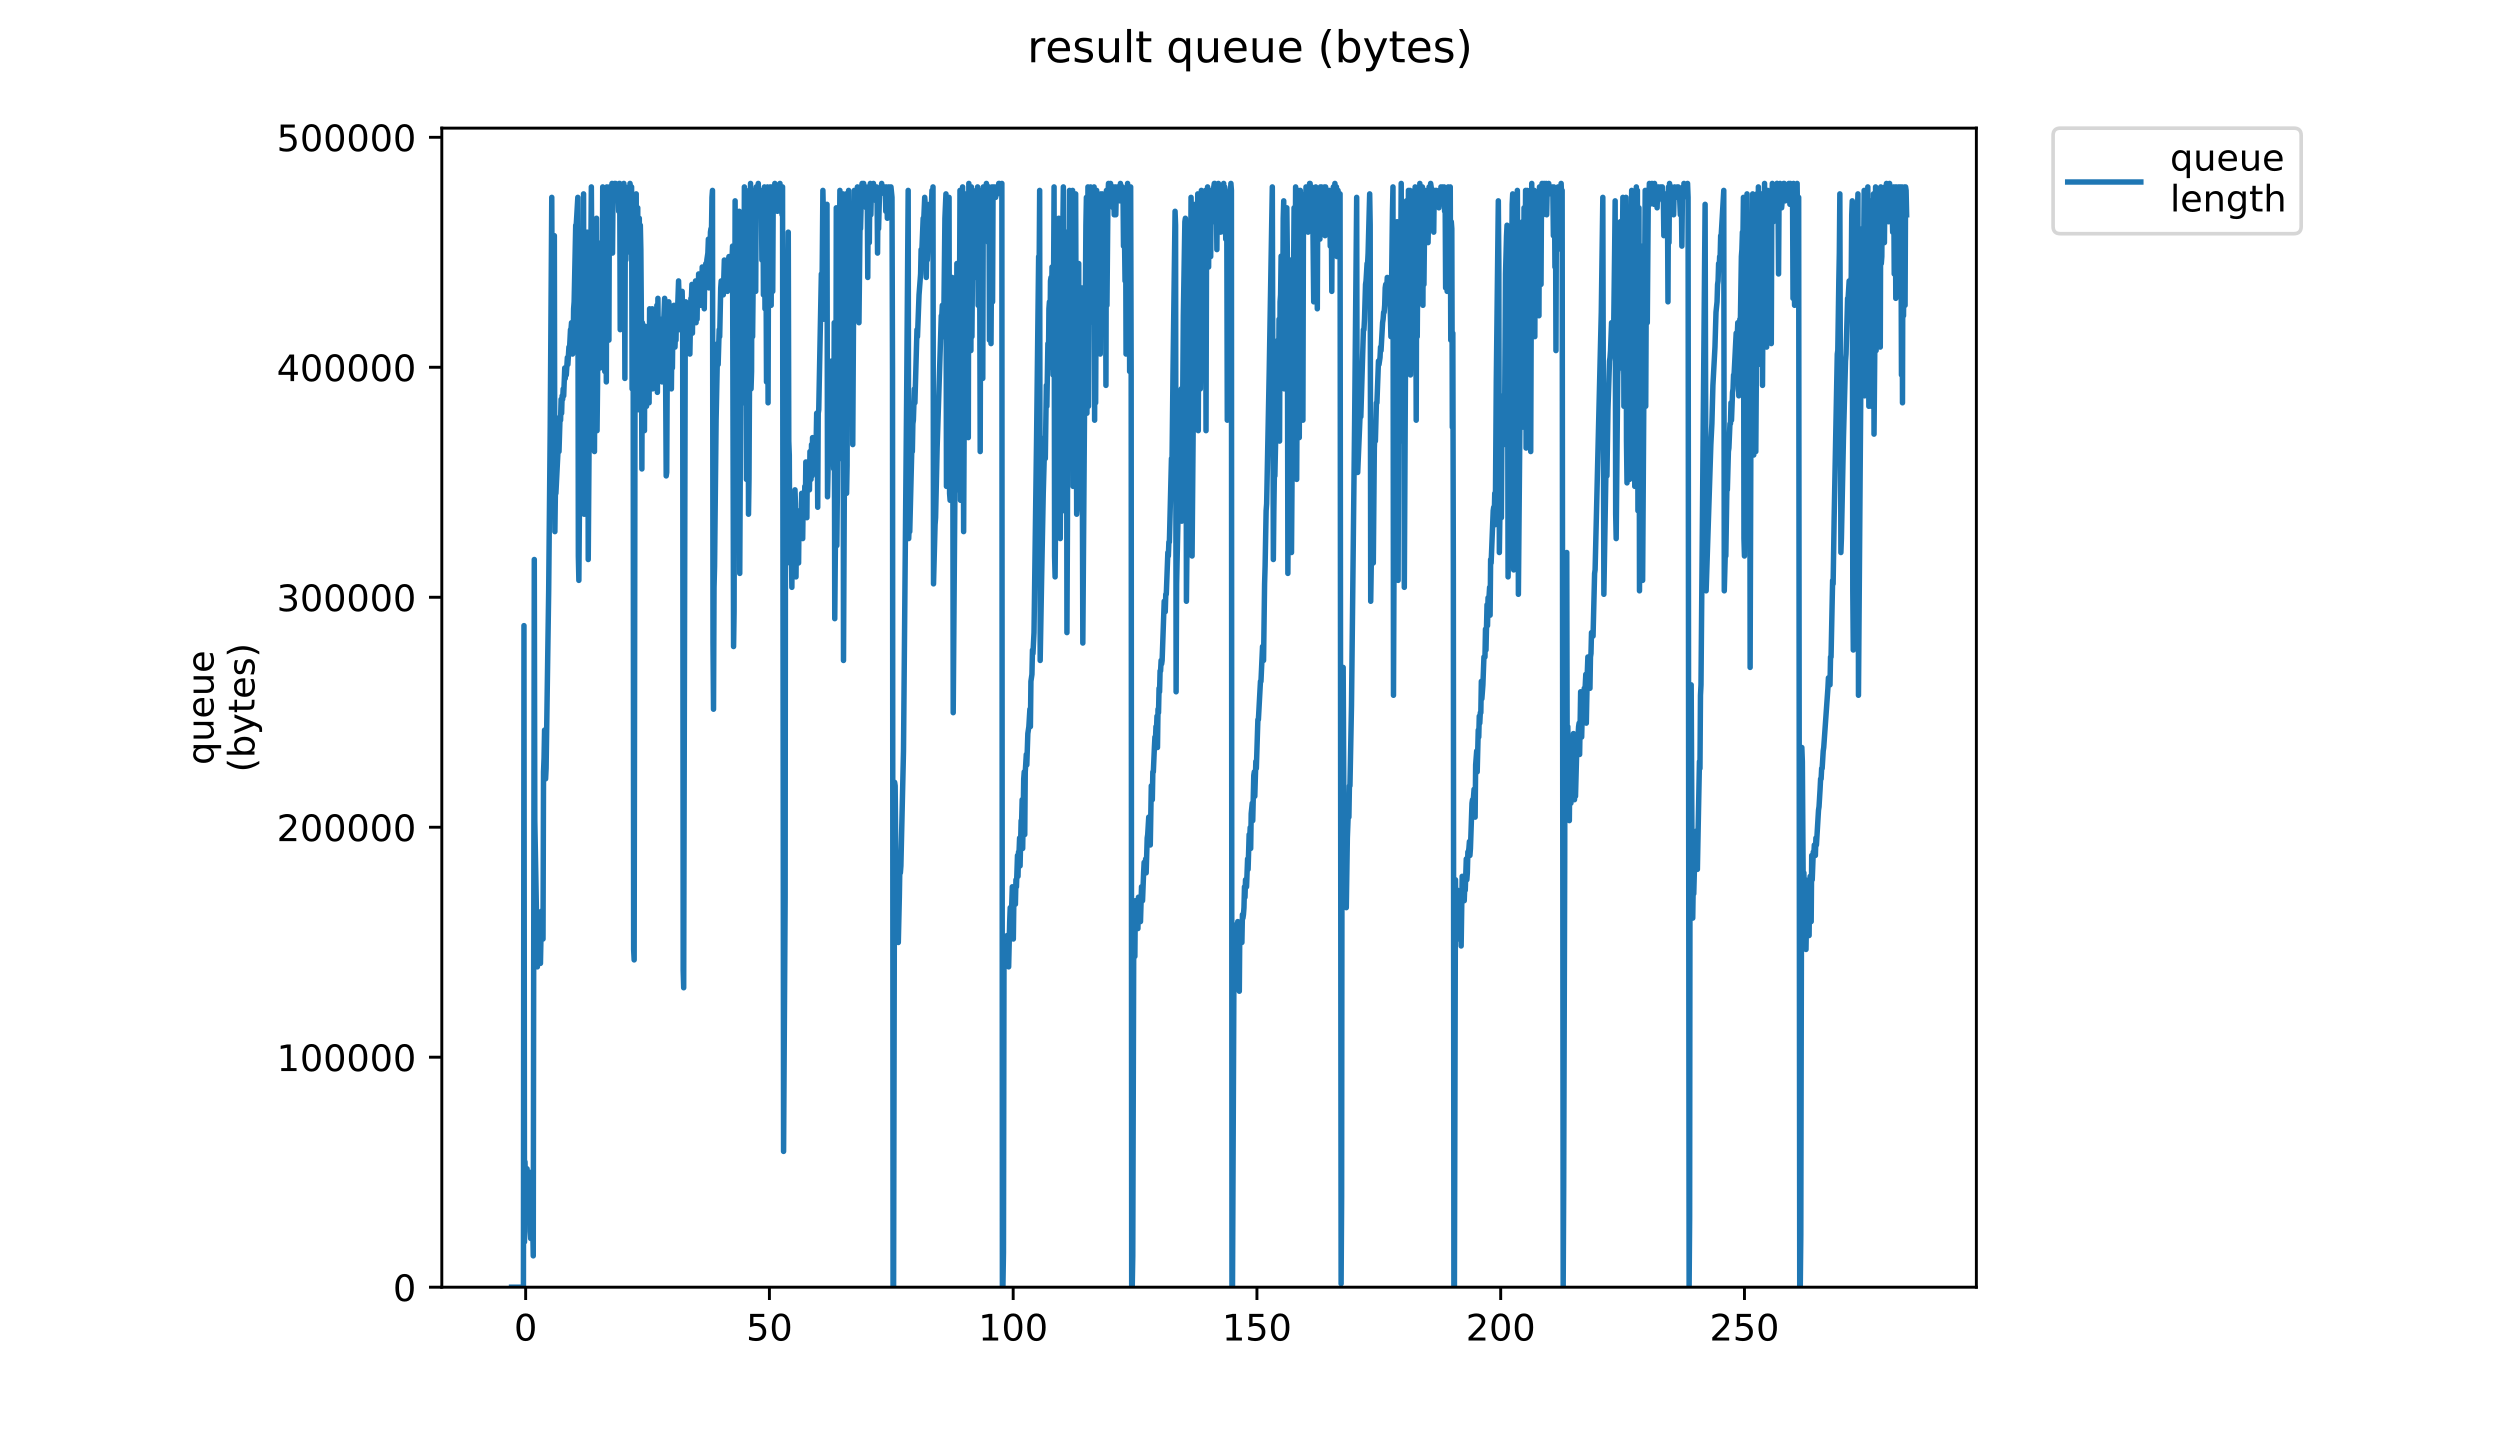 <?xml version="1.0" encoding="utf-8" standalone="no"?>
<!DOCTYPE svg PUBLIC "-//W3C//DTD SVG 1.1//EN"
  "http://www.w3.org/Graphics/SVG/1.1/DTD/svg11.dtd">
<!-- Created with matplotlib (https://matplotlib.org/) -->
<svg height="396pt" version="1.1" viewBox="0 0 684 396" width="684pt" xmlns="http://www.w3.org/2000/svg" xmlns:xlink="http://www.w3.org/1999/xlink">
 <defs>
  <style type="text/css">
*{stroke-linecap:butt;stroke-linejoin:round;}
  </style>
 </defs>
 <g id="figure_1">
  <g id="patch_1">
   <path d="M 0 396 
L 684 396 
L 684 0 
L 0 0 
z
" style="fill:#ffffff;"/>
  </g>
  <g id="axes_1">
   <g id="patch_2">
    <path d="M 120.879 352.174 
L 540.734 352.174 
L 540.734 35.062 
L 120.879 35.062 
z
" style="fill:#ffffff;"/>
   </g>
   <g id="matplotlib.axis_1">
    <g id="xtick_1">
     <g id="line2d_1">
      <defs>
       <path d="M 0 0 
L 0 3.5 
" id="m51ef48fddf" style="stroke:#000000;stroke-width:0.8;"/>
      </defs>
      <g>
       <use style="stroke:#000000;stroke-width:0.8;" x="143.818" xlink:href="#m51ef48fddf" y="352.174"/>
      </g>
     </g>
     <g id="text_1">
      <!-- 0 -->
      <defs>
       <path d="M 31.781 66.406 
Q 24.172 66.406 20.328 58.906 
Q 16.5 51.422 16.5 36.375 
Q 16.5 21.391 20.328 13.891 
Q 24.172 6.391 31.781 6.391 
Q 39.453 6.391 43.281 13.891 
Q 47.125 21.391 47.125 36.375 
Q 47.125 51.422 43.281 58.906 
Q 39.453 66.406 31.781 66.406 
z
M 31.781 74.219 
Q 44.047 74.219 50.516 64.516 
Q 56.984 54.828 56.984 36.375 
Q 56.984 17.969 50.516 8.266 
Q 44.047 -1.422 31.781 -1.422 
Q 19.531 -1.422 13.062 8.266 
Q 6.594 17.969 6.594 36.375 
Q 6.594 54.828 13.062 64.516 
Q 19.531 74.219 31.781 74.219 
z
" id="DejaVuSans-48"/>
      </defs>
      <g transform="translate(140.637 366.773)scale(0.1 -0.1)">
       <use xlink:href="#DejaVuSans-48"/>
      </g>
     </g>
    </g>
    <g id="xtick_2">
     <g id="line2d_2">
      <g>
       <use style="stroke:#000000;stroke-width:0.8;" x="210.512" xlink:href="#m51ef48fddf" y="352.174"/>
      </g>
     </g>
     <g id="text_2">
      <!-- 50 -->
      <defs>
       <path d="M 10.797 72.906 
L 49.516 72.906 
L 49.516 64.594 
L 19.828 64.594 
L 19.828 46.734 
Q 21.969 47.469 24.109 47.828 
Q 26.266 48.188 28.422 48.188 
Q 40.625 48.188 47.75 41.5 
Q 54.891 34.812 54.891 23.391 
Q 54.891 11.625 47.562 5.094 
Q 40.234 -1.422 26.906 -1.422 
Q 22.312 -1.422 17.547 -0.641 
Q 12.797 0.141 7.719 1.703 
L 7.719 11.625 
Q 12.109 9.234 16.797 8.062 
Q 21.484 6.891 26.703 6.891 
Q 35.156 6.891 40.078 11.328 
Q 45.016 15.766 45.016 23.391 
Q 45.016 31 40.078 35.438 
Q 35.156 39.891 26.703 39.891 
Q 22.75 39.891 18.812 39.016 
Q 14.891 38.141 10.797 36.281 
z
" id="DejaVuSans-53"/>
      </defs>
      <g transform="translate(204.149 366.773)scale(0.1 -0.1)">
       <use xlink:href="#DejaVuSans-53"/>
       <use x="63.623" xlink:href="#DejaVuSans-48"/>
      </g>
     </g>
    </g>
    <g id="xtick_3">
     <g id="line2d_3">
      <g>
       <use style="stroke:#000000;stroke-width:0.8;" x="277.205" xlink:href="#m51ef48fddf" y="352.174"/>
      </g>
     </g>
     <g id="text_3">
      <!-- 100 -->
      <defs>
       <path d="M 12.406 8.297 
L 28.516 8.297 
L 28.516 63.922 
L 10.984 60.406 
L 10.984 69.391 
L 28.422 72.906 
L 38.281 72.906 
L 38.281 8.297 
L 54.391 8.297 
L 54.391 0 
L 12.406 0 
z
" id="DejaVuSans-49"/>
      </defs>
      <g transform="translate(267.661 366.773)scale(0.1 -0.1)">
       <use xlink:href="#DejaVuSans-49"/>
       <use x="63.623" xlink:href="#DejaVuSans-48"/>
       <use x="127.246" xlink:href="#DejaVuSans-48"/>
      </g>
     </g>
    </g>
    <g id="xtick_4">
     <g id="line2d_4">
      <g>
       <use style="stroke:#000000;stroke-width:0.8;" x="343.898" xlink:href="#m51ef48fddf" y="352.174"/>
      </g>
     </g>
     <g id="text_4">
      <!-- 150 -->
      <g transform="translate(334.354 366.773)scale(0.1 -0.1)">
       <use xlink:href="#DejaVuSans-49"/>
       <use x="63.623" xlink:href="#DejaVuSans-53"/>
       <use x="127.246" xlink:href="#DejaVuSans-48"/>
      </g>
     </g>
    </g>
    <g id="xtick_5">
     <g id="line2d_5">
      <g>
       <use style="stroke:#000000;stroke-width:0.8;" x="410.591" xlink:href="#m51ef48fddf" y="352.174"/>
      </g>
     </g>
     <g id="text_5">
      <!-- 200 -->
      <defs>
       <path d="M 19.188 8.297 
L 53.609 8.297 
L 53.609 0 
L 7.328 0 
L 7.328 8.297 
Q 12.938 14.109 22.625 23.891 
Q 32.328 33.688 34.812 36.531 
Q 39.547 41.844 41.422 45.531 
Q 43.312 49.219 43.312 52.781 
Q 43.312 58.594 39.234 62.25 
Q 35.156 65.922 28.609 65.922 
Q 23.969 65.922 18.812 64.312 
Q 13.672 62.703 7.812 59.422 
L 7.812 69.391 
Q 13.766 71.781 18.938 73 
Q 24.125 74.219 28.422 74.219 
Q 39.75 74.219 46.484 68.547 
Q 53.219 62.891 53.219 53.422 
Q 53.219 48.922 51.531 44.891 
Q 49.859 40.875 45.406 35.406 
Q 44.188 33.984 37.641 27.219 
Q 31.109 20.453 19.188 8.297 
z
" id="DejaVuSans-50"/>
      </defs>
      <g transform="translate(401.048 366.773)scale(0.1 -0.1)">
       <use xlink:href="#DejaVuSans-50"/>
       <use x="63.623" xlink:href="#DejaVuSans-48"/>
       <use x="127.246" xlink:href="#DejaVuSans-48"/>
      </g>
     </g>
    </g>
    <g id="xtick_6">
     <g id="line2d_6">
      <g>
       <use style="stroke:#000000;stroke-width:0.8;" x="477.285" xlink:href="#m51ef48fddf" y="352.174"/>
      </g>
     </g>
     <g id="text_6">
      <!-- 250 -->
      <g transform="translate(467.741 366.773)scale(0.1 -0.1)">
       <use xlink:href="#DejaVuSans-50"/>
       <use x="63.623" xlink:href="#DejaVuSans-53"/>
       <use x="127.246" xlink:href="#DejaVuSans-48"/>
      </g>
     </g>
    </g>
   </g>
   <g id="matplotlib.axis_2">
    <g id="ytick_1">
     <g id="line2d_7">
      <defs>
       <path d="M 0 0 
L -3.5 0 
" id="m19d996396f" style="stroke:#000000;stroke-width:0.8;"/>
      </defs>
      <g>
       <use style="stroke:#000000;stroke-width:0.8;" x="120.879" xlink:href="#m19d996396f" y="352.174"/>
      </g>
     </g>
     <g id="text_7">
      <!-- 0 -->
      <g transform="translate(107.516 355.973)scale(0.1 -0.1)">
       <use xlink:href="#DejaVuSans-48"/>
      </g>
     </g>
    </g>
    <g id="ytick_2">
     <g id="line2d_8">
      <g>
       <use style="stroke:#000000;stroke-width:0.8;" x="120.879" xlink:href="#m19d996396f" y="289.253"/>
      </g>
     </g>
     <g id="text_8">
      <!-- 100000 -->
      <g transform="translate(75.704 293.052)scale(0.1 -0.1)">
       <use xlink:href="#DejaVuSans-49"/>
       <use x="63.623" xlink:href="#DejaVuSans-48"/>
       <use x="127.246" xlink:href="#DejaVuSans-48"/>
       <use x="190.869" xlink:href="#DejaVuSans-48"/>
       <use x="254.492" xlink:href="#DejaVuSans-48"/>
       <use x="318.115" xlink:href="#DejaVuSans-48"/>
      </g>
     </g>
    </g>
    <g id="ytick_3">
     <g id="line2d_9">
      <g>
       <use style="stroke:#000000;stroke-width:0.8;" x="120.879" xlink:href="#m19d996396f" y="226.331"/>
      </g>
     </g>
     <g id="text_9">
      <!-- 200000 -->
      <g transform="translate(75.704 230.13)scale(0.1 -0.1)">
       <use xlink:href="#DejaVuSans-50"/>
       <use x="63.623" xlink:href="#DejaVuSans-48"/>
       <use x="127.246" xlink:href="#DejaVuSans-48"/>
       <use x="190.869" xlink:href="#DejaVuSans-48"/>
       <use x="254.492" xlink:href="#DejaVuSans-48"/>
       <use x="318.115" xlink:href="#DejaVuSans-48"/>
      </g>
     </g>
    </g>
    <g id="ytick_4">
     <g id="line2d_10">
      <g>
       <use style="stroke:#000000;stroke-width:0.8;" x="120.879" xlink:href="#m19d996396f" y="163.409"/>
      </g>
     </g>
     <g id="text_10">
      <!-- 300000 -->
      <defs>
       <path d="M 40.578 39.312 
Q 47.656 37.797 51.625 33 
Q 55.609 28.219 55.609 21.188 
Q 55.609 10.406 48.188 4.484 
Q 40.766 -1.422 27.094 -1.422 
Q 22.516 -1.422 17.656 -0.516 
Q 12.797 0.391 7.625 2.203 
L 7.625 11.719 
Q 11.719 9.328 16.594 8.109 
Q 21.484 6.891 26.812 6.891 
Q 36.078 6.891 40.938 10.547 
Q 45.797 14.203 45.797 21.188 
Q 45.797 27.641 41.281 31.266 
Q 36.766 34.906 28.719 34.906 
L 20.219 34.906 
L 20.219 43.016 
L 29.109 43.016 
Q 36.375 43.016 40.234 45.922 
Q 44.094 48.828 44.094 54.297 
Q 44.094 59.906 40.109 62.906 
Q 36.141 65.922 28.719 65.922 
Q 24.656 65.922 20.016 65.031 
Q 15.375 64.156 9.812 62.312 
L 9.812 71.094 
Q 15.438 72.656 20.344 73.438 
Q 25.25 74.219 29.594 74.219 
Q 40.828 74.219 47.359 69.109 
Q 53.906 64.016 53.906 55.328 
Q 53.906 49.266 50.438 45.094 
Q 46.969 40.922 40.578 39.312 
z
" id="DejaVuSans-51"/>
      </defs>
      <g transform="translate(75.704 167.209)scale(0.1 -0.1)">
       <use xlink:href="#DejaVuSans-51"/>
       <use x="63.623" xlink:href="#DejaVuSans-48"/>
       <use x="127.246" xlink:href="#DejaVuSans-48"/>
       <use x="190.869" xlink:href="#DejaVuSans-48"/>
       <use x="254.492" xlink:href="#DejaVuSans-48"/>
       <use x="318.115" xlink:href="#DejaVuSans-48"/>
      </g>
     </g>
    </g>
    <g id="ytick_5">
     <g id="line2d_11">
      <g>
       <use style="stroke:#000000;stroke-width:0.8;" x="120.879" xlink:href="#m19d996396f" y="100.488"/>
      </g>
     </g>
     <g id="text_11">
      <!-- 400000 -->
      <defs>
       <path d="M 37.797 64.312 
L 12.891 25.391 
L 37.797 25.391 
z
M 35.203 72.906 
L 47.609 72.906 
L 47.609 25.391 
L 58.016 25.391 
L 58.016 17.188 
L 47.609 17.188 
L 47.609 0 
L 37.797 0 
L 37.797 17.188 
L 4.891 17.188 
L 4.891 26.703 
z
" id="DejaVuSans-52"/>
      </defs>
      <g transform="translate(75.704 104.287)scale(0.1 -0.1)">
       <use xlink:href="#DejaVuSans-52"/>
       <use x="63.623" xlink:href="#DejaVuSans-48"/>
       <use x="127.246" xlink:href="#DejaVuSans-48"/>
       <use x="190.869" xlink:href="#DejaVuSans-48"/>
       <use x="254.492" xlink:href="#DejaVuSans-48"/>
       <use x="318.115" xlink:href="#DejaVuSans-48"/>
      </g>
     </g>
    </g>
    <g id="ytick_6">
     <g id="line2d_12">
      <g>
       <use style="stroke:#000000;stroke-width:0.8;" x="120.879" xlink:href="#m19d996396f" y="37.566"/>
      </g>
     </g>
     <g id="text_12">
      <!-- 500000 -->
      <g transform="translate(75.704 41.365)scale(0.1 -0.1)">
       <use xlink:href="#DejaVuSans-53"/>
       <use x="63.623" xlink:href="#DejaVuSans-48"/>
       <use x="127.246" xlink:href="#DejaVuSans-48"/>
       <use x="190.869" xlink:href="#DejaVuSans-48"/>
       <use x="254.492" xlink:href="#DejaVuSans-48"/>
       <use x="318.115" xlink:href="#DejaVuSans-48"/>
      </g>
     </g>
    </g>
    <g id="text_13">
     <!-- queue -->
     <defs>
      <path d="M 14.797 27.297 
Q 14.797 17.391 18.875 11.75 
Q 22.953 6.109 30.078 6.109 
Q 37.203 6.109 41.297 11.75 
Q 45.406 17.391 45.406 27.297 
Q 45.406 37.203 41.297 42.844 
Q 37.203 48.484 30.078 48.484 
Q 22.953 48.484 18.875 42.844 
Q 14.797 37.203 14.797 27.297 
z
M 45.406 8.203 
Q 42.578 3.328 38.25 0.953 
Q 33.938 -1.422 27.875 -1.422 
Q 17.969 -1.422 11.734 6.484 
Q 5.516 14.406 5.516 27.297 
Q 5.516 40.188 11.734 48.094 
Q 17.969 56 27.875 56 
Q 33.938 56 38.25 53.625 
Q 42.578 51.266 45.406 46.391 
L 45.406 54.688 
L 54.391 54.688 
L 54.391 -20.797 
L 45.406 -20.797 
z
" id="DejaVuSans-113"/>
      <path d="M 8.5 21.578 
L 8.5 54.688 
L 17.484 54.688 
L 17.484 21.922 
Q 17.484 14.156 20.5 10.266 
Q 23.531 6.391 29.594 6.391 
Q 36.859 6.391 41.078 11.031 
Q 45.312 15.672 45.312 23.688 
L 45.312 54.688 
L 54.297 54.688 
L 54.297 0 
L 45.312 0 
L 45.312 8.406 
Q 42.047 3.422 37.719 1 
Q 33.406 -1.422 27.688 -1.422 
Q 18.266 -1.422 13.375 4.438 
Q 8.5 10.297 8.5 21.578 
z
M 31.109 56 
z
" id="DejaVuSans-117"/>
      <path d="M 56.203 29.594 
L 56.203 25.203 
L 14.891 25.203 
Q 15.484 15.922 20.484 11.062 
Q 25.484 6.203 34.422 6.203 
Q 39.594 6.203 44.453 7.469 
Q 49.312 8.734 54.109 11.281 
L 54.109 2.781 
Q 49.266 0.734 44.188 -0.344 
Q 39.109 -1.422 33.891 -1.422 
Q 20.797 -1.422 13.156 6.188 
Q 5.516 13.812 5.516 26.812 
Q 5.516 40.234 12.766 48.109 
Q 20.016 56 32.328 56 
Q 43.359 56 49.781 48.891 
Q 56.203 41.797 56.203 29.594 
z
M 47.219 32.234 
Q 47.125 39.594 43.094 43.984 
Q 39.062 48.391 32.422 48.391 
Q 24.906 48.391 20.391 44.141 
Q 15.875 39.891 15.188 32.172 
z
" id="DejaVuSans-101"/>
     </defs>
     <g transform="translate(58.426 209.283)rotate(-90)scale(0.1 -0.1)">
      <use xlink:href="#DejaVuSans-113"/>
      <use x="63.477" xlink:href="#DejaVuSans-117"/>
      <use x="126.855" xlink:href="#DejaVuSans-101"/>
      <use x="188.379" xlink:href="#DejaVuSans-117"/>
      <use x="251.758" xlink:href="#DejaVuSans-101"/>
     </g>
     <!-- (bytes) -->
     <defs>
      <path d="M 31 75.875 
Q 24.469 64.656 21.281 53.656 
Q 18.109 42.672 18.109 31.391 
Q 18.109 20.125 21.312 9.062 
Q 24.516 -2 31 -13.188 
L 23.188 -13.188 
Q 15.875 -1.703 12.234 9.375 
Q 8.594 20.453 8.594 31.391 
Q 8.594 42.281 12.203 53.312 
Q 15.828 64.359 23.188 75.875 
z
" id="DejaVuSans-40"/>
      <path d="M 48.688 27.297 
Q 48.688 37.203 44.609 42.844 
Q 40.531 48.484 33.406 48.484 
Q 26.266 48.484 22.188 42.844 
Q 18.109 37.203 18.109 27.297 
Q 18.109 17.391 22.188 11.75 
Q 26.266 6.109 33.406 6.109 
Q 40.531 6.109 44.609 11.75 
Q 48.688 17.391 48.688 27.297 
z
M 18.109 46.391 
Q 20.953 51.266 25.266 53.625 
Q 29.594 56 35.594 56 
Q 45.562 56 51.781 48.094 
Q 58.016 40.188 58.016 27.297 
Q 58.016 14.406 51.781 6.484 
Q 45.562 -1.422 35.594 -1.422 
Q 29.594 -1.422 25.266 0.953 
Q 20.953 3.328 18.109 8.203 
L 18.109 0 
L 9.078 0 
L 9.078 75.984 
L 18.109 75.984 
z
" id="DejaVuSans-98"/>
      <path d="M 32.172 -5.078 
Q 28.375 -14.844 24.75 -17.812 
Q 21.141 -20.797 15.094 -20.797 
L 7.906 -20.797 
L 7.906 -13.281 
L 13.188 -13.281 
Q 16.891 -13.281 18.938 -11.516 
Q 21 -9.766 23.484 -3.219 
L 25.094 0.875 
L 2.984 54.688 
L 12.5 54.688 
L 29.594 11.922 
L 46.688 54.688 
L 56.203 54.688 
z
" id="DejaVuSans-121"/>
      <path d="M 18.312 70.219 
L 18.312 54.688 
L 36.812 54.688 
L 36.812 47.703 
L 18.312 47.703 
L 18.312 18.016 
Q 18.312 11.328 20.141 9.422 
Q 21.969 7.516 27.594 7.516 
L 36.812 7.516 
L 36.812 0 
L 27.594 0 
Q 17.188 0 13.234 3.875 
Q 9.281 7.766 9.281 18.016 
L 9.281 47.703 
L 2.688 47.703 
L 2.688 54.688 
L 9.281 54.688 
L 9.281 70.219 
z
" id="DejaVuSans-116"/>
      <path d="M 44.281 53.078 
L 44.281 44.578 
Q 40.484 46.531 36.375 47.5 
Q 32.281 48.484 27.875 48.484 
Q 21.188 48.484 17.844 46.438 
Q 14.5 44.391 14.5 40.281 
Q 14.5 37.156 16.891 35.375 
Q 19.281 33.594 26.516 31.984 
L 29.594 31.297 
Q 39.156 29.25 43.188 25.516 
Q 47.219 21.781 47.219 15.094 
Q 47.219 7.469 41.188 3.016 
Q 35.156 -1.422 24.609 -1.422 
Q 20.219 -1.422 15.453 -0.562 
Q 10.688 0.297 5.422 2 
L 5.422 11.281 
Q 10.406 8.688 15.234 7.391 
Q 20.062 6.109 24.812 6.109 
Q 31.156 6.109 34.562 8.281 
Q 37.984 10.453 37.984 14.406 
Q 37.984 18.062 35.516 20.016 
Q 33.062 21.969 24.703 23.781 
L 21.578 24.516 
Q 13.234 26.266 9.516 29.906 
Q 5.812 33.547 5.812 39.891 
Q 5.812 47.609 11.281 51.797 
Q 16.75 56 26.812 56 
Q 31.781 56 36.172 55.266 
Q 40.578 54.547 44.281 53.078 
z
" id="DejaVuSans-115"/>
      <path d="M 8.016 75.875 
L 15.828 75.875 
Q 23.141 64.359 26.781 53.312 
Q 30.422 42.281 30.422 31.391 
Q 30.422 20.453 26.781 9.375 
Q 23.141 -1.703 15.828 -13.188 
L 8.016 -13.188 
Q 14.5 -2 17.703 9.062 
Q 20.906 20.125 20.906 31.391 
Q 20.906 42.672 17.703 53.656 
Q 14.5 64.656 8.016 75.875 
z
" id="DejaVuSans-41"/>
     </defs>
     <g transform="translate(69.624 211.295)rotate(-90)scale(0.1 -0.1)">
      <use xlink:href="#DejaVuSans-40"/>
      <use x="39.014" xlink:href="#DejaVuSans-98"/>
      <use x="102.49" xlink:href="#DejaVuSans-121"/>
      <use x="161.67" xlink:href="#DejaVuSans-116"/>
      <use x="200.879" xlink:href="#DejaVuSans-101"/>
      <use x="262.402" xlink:href="#DejaVuSans-115"/>
      <use x="314.502" xlink:href="#DejaVuSans-41"/>
     </g>
    </g>
   </g>
   <g id="line2d_13">
    <path clip-path="url(#p95a42b0aab)" d="M 139.963 352.174 
L 143.211 352.174 
L 143.358 171.174 
L 143.5 339.79 
L 143.64 317.879 
L 143.921 329.311 
L 144.062 330.267 
L 144.203 319.785 
L 144.344 326.453 
L 144.484 326.453 
L 144.625 331.216 
L 144.766 330.267 
L 144.907 320.737 
L 145.047 336.932 
L 145.188 338.837 
L 145.328 333.122 
L 145.469 335.027 
L 145.613 327.406 
L 145.898 343.6 
L 146.18 153.08 
L 146.32 224.521 
L 146.601 239.763 
L 147.022 264.532 
L 147.163 254.053 
L 147.303 262.627 
L 147.585 254.053 
L 147.866 263.579 
L 148.147 249.29 
L 148.287 249.29 
L 148.569 256.911 
L 148.71 211.184 
L 148.851 207.374 
L 148.991 199.753 
L 149.273 213.09 
L 149.413 210.232 
L 150.118 161.648 
L 150.539 116.874 
L 150.963 54 
L 151.244 134.927 
L 151.386 121.595 
L 151.67 64.479 
L 151.811 145.453 
L 151.953 134.974 
L 152.095 134.974 
L 152.802 120.684 
L 152.944 123.542 
L 153.231 114.016 
L 153.374 114.969 
L 153.515 109.253 
L 153.657 113.063 
L 153.799 108.3 
L 153.942 109.253 
L 154.084 106.395 
L 154.226 108.3 
L 154.513 100.679 
L 154.655 103.537 
L 154.797 100.679 
L 154.941 102.584 
L 155.23 97.821 
L 155.371 99.726 
L 155.655 94.963 
L 155.798 95.916 
L 156.083 90.2 
L 156.224 90.2 
L 156.366 88.295 
L 156.509 89.247 
L 156.656 96.869 
L 156.797 95.916 
L 156.94 84.484 
L 157.083 82.579 
L 157.513 61.621 
L 157.656 61.621 
L 158.092 54 
L 158.235 152.121 
L 158.377 158.79 
L 158.809 104.49 
L 158.95 83.532 
L 159.093 80.674 
L 159.236 72.1 
L 159.377 78.768 
L 159.52 76.863 
L 159.663 53.047 
L 159.806 140.69 
L 159.947 140.69 
L 160.088 110.205 
L 160.373 101.632 
L 160.658 63.52 
L 160.799 77.816 
L 160.94 153.08 
L 161.506 76.863 
L 161.652 69.242 
L 161.793 51.142 
L 161.933 73.053 
L 162.076 122.59 
L 162.359 71.147 
L 162.501 87.342 
L 162.642 123.542 
L 162.924 69.242 
L 163.066 70.195 
L 163.208 59.716 
L 163.349 117.826 
L 163.489 105.442 
L 163.63 77.816 
L 163.773 95.916 
L 163.914 88.295 
L 164.055 74.005 
L 164.197 100.679 
L 164.337 97.821 
L 164.478 66.384 
L 164.62 86.39 
L 164.762 84.484 
L 164.903 51.142 
L 165.044 89.247 
L 165.324 53.047 
L 165.467 101.632 
L 165.607 59.716 
L 165.748 54.953 
L 165.888 104.49 
L 166.033 51.142 
L 166.174 64.479 
L 166.315 92.105 
L 166.456 52.095 
L 166.598 93.058 
L 166.738 51.142 
L 167.019 53.047 
L 167.159 52.095 
L 167.3 53.047 
L 167.442 50.189 
L 167.583 69.242 
L 167.723 52.095 
L 167.863 51.142 
L 168.003 52.095 
L 168.143 50.189 
L 168.283 53.047 
L 168.424 50.189 
L 168.564 52.095 
L 168.705 52.095 
L 168.845 51.142 
L 168.986 54 
L 169.126 53.047 
L 169.267 57.811 
L 169.408 50.189 
L 169.551 50.189 
L 169.692 90.2 
L 169.832 53.047 
L 169.974 88.295 
L 170.117 59.716 
L 170.26 72.1 
L 170.401 51.142 
L 170.542 76.863 
L 170.682 50.189 
L 170.825 62.574 
L 170.966 103.537 
L 171.106 51.142 
L 171.247 71.147 
L 171.388 52.095 
L 171.529 67.337 
L 171.67 54 
L 171.81 55.905 
L 171.95 59.716 
L 172.092 51.142 
L 172.233 58.763 
L 172.373 50.189 
L 172.515 51.142 
L 172.657 69.242 
L 172.801 51.142 
L 172.941 106.395 
L 173.081 56.858 
L 173.221 73.053 
L 173.362 259.769 
L 173.505 262.627 
L 173.785 75.911 
L 173.927 68.29 
L 174.068 53.047 
L 174.209 98.774 
L 174.349 106.395 
L 174.489 56.858 
L 174.629 112.111 
L 174.913 59.716 
L 175.053 77.816 
L 175.193 61.621 
L 175.336 68.29 
L 175.477 86.39 
L 175.617 128.305 
L 175.757 88.295 
L 175.897 110.205 
L 176.181 106.395 
L 176.322 117.826 
L 176.463 89.247 
L 176.604 108.3 
L 176.745 96.869 
L 176.886 111.158 
L 177.027 94.963 
L 177.308 110.205 
L 177.45 91.153 
L 177.592 110.205 
L 177.733 84.484 
L 177.873 105.442 
L 178.015 86.39 
L 178.157 90.2 
L 178.3 89.247 
L 178.441 84.484 
L 178.582 106.395 
L 178.723 86.39 
L 178.865 101.632 
L 179.008 86.39 
L 179.15 95.916 
L 179.294 88.295 
L 179.435 87.342 
L 179.578 99.726 
L 179.719 83.532 
L 179.86 107.347 
L 180.003 81.626 
L 180.146 96.869 
L 180.288 90.2 
L 180.429 92.105 
L 180.711 87.342 
L 180.852 95.916 
L 180.994 87.342 
L 181.135 104.49 
L 181.278 88.295 
L 181.42 92.105 
L 181.844 81.626 
L 181.984 82.579 
L 182.27 130.211 
L 182.412 129.258 
L 182.553 102.584 
L 182.694 104.49 
L 182.983 82.579 
L 183.125 84.484 
L 183.265 83.532 
L 183.406 99.726 
L 183.549 92.105 
L 183.689 106.395 
L 183.829 93.058 
L 183.969 100.679 
L 184.109 88.295 
L 184.25 87.342 
L 184.391 83.532 
L 184.674 94.963 
L 184.814 91.153 
L 184.955 93.058 
L 185.095 84.484 
L 185.235 89.247 
L 185.655 76.863 
L 185.795 81.626 
L 185.935 90.2 
L 186.076 89.247 
L 186.216 89.247 
L 186.356 86.39 
L 186.495 86.39 
L 186.635 79.721 
L 186.776 86.39 
L 186.916 265.485 
L 187.056 270.248 
L 187.479 92.105 
L 187.622 82.579 
L 187.767 93.058 
L 187.908 84.484 
L 188.048 83.532 
L 188.188 88.295 
L 188.329 85.437 
L 188.469 87.342 
L 188.608 84.484 
L 188.749 96.869 
L 189.029 81.626 
L 189.169 81.626 
L 189.309 77.816 
L 189.45 91.153 
L 189.59 78.768 
L 189.735 86.39 
L 190.159 80.674 
L 190.303 76.863 
L 190.444 88.295 
L 190.584 77.816 
L 190.724 87.342 
L 190.865 76.863 
L 191.005 82.579 
L 191.145 74.958 
L 191.285 74.958 
L 191.425 82.579 
L 191.566 76.837 
L 191.706 83.532 
L 191.846 77.816 
L 191.986 80.674 
L 192.125 73.053 
L 192.266 74.005 
L 192.407 79.721 
L 192.547 73.053 
L 192.688 84.484 
L 192.829 73.053 
L 192.97 73.053 
L 193.111 72.1 
L 193.251 75.911 
L 193.391 71.147 
L 193.671 69.242 
L 193.811 65.432 
L 193.954 78.768 
L 194.095 65.432 
L 194.236 71.147 
L 194.376 63.52 
L 194.515 62.574 
L 194.656 63.52 
L 194.796 54 
L 194.936 52.095 
L 195.078 175.937 
L 195.218 194.037 
L 195.361 160.695 
L 195.504 154.979 
L 195.924 114.969 
L 196.345 94.011 
L 196.485 99.726 
L 196.765 90.2 
L 196.905 92.105 
L 197.185 78.768 
L 197.326 76.863 
L 197.467 80.674 
L 197.75 76.863 
L 197.89 80.674 
L 198.177 71.147 
L 198.317 74.958 
L 198.457 74.958 
L 198.597 77.816 
L 198.737 76.863 
L 198.877 74.005 
L 199.018 79.721 
L 199.158 72.1 
L 199.439 70.195 
L 199.581 76.863 
L 199.861 73.053 
L 200.001 77.816 
L 200.423 67.337 
L 200.705 176.89 
L 200.845 167.363 
L 201.126 54.953 
L 201.407 130.211 
L 201.688 109.253 
L 201.97 74.005 
L 202.254 57.811 
L 202.395 156.884 
L 202.816 74.005 
L 202.958 74.005 
L 203.098 63.52 
L 203.38 110.205 
L 203.52 90.2 
L 203.661 51.142 
L 203.802 89.247 
L 203.943 82.579 
L 204.083 52.095 
L 204.224 131.163 
L 204.364 121.637 
L 204.506 63.52 
L 204.646 57.811 
L 204.787 140.69 
L 204.927 131.163 
L 205.348 50.189 
L 205.488 106.395 
L 205.628 101.632 
L 205.77 53.047 
L 205.911 92.105 
L 206.052 78.768 
L 206.192 52.095 
L 206.339 67.337 
L 206.48 54.953 
L 206.76 79.721 
L 206.901 51.142 
L 207.041 55.905 
L 207.182 56.858 
L 207.323 51.142 
L 207.465 50.189 
L 207.606 58.763 
L 207.747 53.047 
L 207.887 53.047 
L 208.028 52.095 
L 208.168 52.095 
L 208.309 53.047 
L 208.449 71.147 
L 208.59 53.047 
L 208.731 53.047 
L 208.871 80.674 
L 209.013 53.047 
L 209.153 51.142 
L 209.294 84.484 
L 209.435 54.953 
L 209.575 71.147 
L 209.716 104.49 
L 209.997 51.142 
L 210.145 110.205 
L 210.287 59.716 
L 210.429 60.668 
L 210.571 75.911 
L 210.713 51.142 
L 210.853 51.142 
L 210.994 83.532 
L 211.135 52.095 
L 211.275 51.142 
L 211.42 79.721 
L 211.565 51.142 
L 211.705 57.811 
L 211.991 50.189 
L 212.134 52.095 
L 212.274 55.905 
L 212.414 51.142 
L 212.555 52.095 
L 212.696 57.811 
L 212.836 51.142 
L 212.977 53.047 
L 213.117 56.858 
L 213.399 50.189 
L 213.54 57.811 
L 213.681 51.142 
L 213.822 53.047 
L 213.963 58.763 
L 214.104 51.142 
L 214.386 315.021 
L 214.814 245.479 
L 214.954 73.053 
L 215.098 120.684 
L 215.386 73.053 
L 215.529 77.816 
L 215.669 63.52 
L 215.81 120.684 
L 215.95 124.495 
L 216.091 154.026 
L 216.232 140.69 
L 216.373 138.784 
L 216.654 160.695 
L 216.795 143.548 
L 217.077 152.121 
L 217.221 140.69 
L 217.364 154.026 
L 217.504 134.021 
L 217.645 137.832 
L 217.785 157.837 
L 217.926 145.453 
L 218.067 143.548 
L 218.207 139.737 
L 218.348 140.69 
L 218.491 154.026 
L 218.632 140.69 
L 218.772 140.69 
L 219.053 147.358 
L 219.194 145.453 
L 219.335 134.974 
L 219.616 147.358 
L 219.761 135.926 
L 220.051 140.69 
L 220.191 133.069 
L 220.332 139.737 
L 220.472 126.4 
L 220.613 131.163 
L 220.757 141.642 
L 220.898 126.4 
L 221.039 132.116 
L 221.179 128.305 
L 221.32 129.258 
L 221.461 134.021 
L 221.604 123.542 
L 221.889 131.163 
L 222.031 121.637 
L 222.172 130.211 
L 222.315 119.732 
L 222.598 129.258 
L 222.738 122.59 
L 222.878 122.59 
L 223.021 121.637 
L 223.161 123.542 
L 223.302 120.684 
L 223.443 113.063 
L 223.583 116.874 
L 223.728 138.784 
L 223.868 113.063 
L 224.008 112.111 
L 224.721 74.958 
L 224.861 84.484 
L 225.141 52.095 
L 225.281 58.763 
L 225.422 87.342 
L 225.984 58.763 
L 226.125 59.716 
L 226.266 55.905 
L 226.406 135.926 
L 226.827 115.921 
L 226.969 119.732 
L 227.11 107.347 
L 227.251 106.395 
L 227.538 98.774 
L 227.679 102.584 
L 227.819 121.637 
L 227.959 120.684 
L 228.099 128.305 
L 228.243 88.295 
L 228.386 169.269 
L 228.667 137.832 
L 228.808 56.858 
L 228.95 149.263 
L 229.09 135.926 
L 229.371 86.39 
L 229.512 82.579 
L 229.794 52.095 
L 229.935 125.447 
L 230.076 119.732 
L 230.216 87.342 
L 230.357 96.869 
L 230.639 53.047 
L 230.78 180.7 
L 231.342 66.384 
L 231.484 53.047 
L 231.625 134.974 
L 231.765 127.353 
L 231.905 82.579 
L 232.045 81.626 
L 232.185 52.095 
L 232.468 79.721 
L 232.748 55.905 
L 233.031 72.1 
L 233.171 65.432 
L 233.312 121.637 
L 233.735 52.095 
L 233.876 79.721 
L 234.021 71.147 
L 234.164 82.579 
L 234.306 55.905 
L 234.446 73.053 
L 234.587 51.142 
L 234.73 85.437 
L 234.87 77.816 
L 235.013 88.295 
L 235.297 61.621 
L 235.443 62.574 
L 235.727 51.142 
L 235.867 50.189 
L 236.007 54.953 
L 236.289 50.189 
L 236.43 53.047 
L 236.576 51.142 
L 236.717 52.095 
L 236.857 51.142 
L 236.999 56.858 
L 237.14 52.095 
L 237.28 52.095 
L 237.42 75.911 
L 237.56 51.142 
L 237.702 54.953 
L 237.844 66.384 
L 237.984 52.095 
L 238.125 50.189 
L 238.265 58.763 
L 238.407 52.095 
L 238.547 54 
L 238.688 52.095 
L 238.828 52.095 
L 238.971 50.189 
L 239.253 53.047 
L 239.393 51.142 
L 239.534 51.142 
L 239.676 54.953 
L 239.816 51.142 
L 239.956 52.095 
L 240.096 69.242 
L 240.237 52.095 
L 240.377 62.574 
L 240.657 52.095 
L 240.799 52.095 
L 240.939 53.047 
L 241.083 52.095 
L 241.223 50.189 
L 241.363 52.095 
L 241.504 52.095 
L 241.645 51.142 
L 242.069 51.142 
L 242.211 52.095 
L 242.352 57.811 
L 242.492 51.142 
L 242.635 52.095 
L 242.777 59.716 
L 242.921 52.095 
L 243.062 51.142 
L 243.203 55.905 
L 243.484 51.142 
L 243.625 53.047 
L 243.766 51.142 
L 244.049 54 
L 244.192 101.632 
L 244.339 352.174 
L 244.486 352.174 
L 244.773 214.042 
L 244.916 214.995 
L 245.201 246.432 
L 245.344 250.242 
L 245.488 246.432 
L 245.635 255.958 
L 245.776 257.863 
L 246.059 245.479 
L 246.201 236.906 
L 246.342 238.811 
L 246.483 236.906 
L 247.197 205.469 
L 248.051 109.253 
L 248.477 52.095 
L 248.619 147.358 
L 248.76 143.548 
L 248.908 145.453 
L 249.475 122.59 
L 249.617 123.542 
L 249.758 115.921 
L 249.898 114.969 
L 250.179 106.395 
L 250.321 110.205 
L 250.883 90.2 
L 251.025 92.105 
L 251.447 80.674 
L 251.734 76.863 
L 251.874 74.958 
L 252.014 68.29 
L 252.154 70.195 
L 252.575 59.716 
L 252.716 60.668 
L 252.998 54 
L 253.145 55.905 
L 253.427 75.911 
L 253.57 67.337 
L 253.713 71.147 
L 254.277 55.905 
L 254.844 55.905 
L 254.986 52.095 
L 255.128 55.905 
L 255.27 51.142 
L 255.411 159.742 
L 255.834 143.548 
L 255.975 141.642 
L 256.397 122.59 
L 257.532 86.39 
L 257.675 86.39 
L 257.816 83.532 
L 258.101 92.105 
L 258.243 85.437 
L 258.527 59.716 
L 258.808 53.047 
L 258.949 133.069 
L 259.664 54 
L 259.805 134.974 
L 259.946 136.879 
L 260.088 93.058 
L 260.228 94.011 
L 260.371 77.816 
L 260.515 75.911 
L 260.656 98.774 
L 260.797 194.99 
L 261.373 119.732 
L 261.518 123.542 
L 261.801 72.1 
L 262.082 134.021 
L 262.225 108.3 
L 262.367 116.874 
L 262.651 52.095 
L 262.795 136.879 
L 262.94 126.4 
L 263.082 90.2 
L 263.223 83.532 
L 263.365 51.142 
L 263.648 145.453 
L 263.933 90.2 
L 264.076 53.047 
L 264.221 81.626 
L 264.363 74.958 
L 264.503 53.047 
L 264.644 74.958 
L 264.785 62.574 
L 264.929 119.732 
L 265.071 50.189 
L 265.211 73.053 
L 265.494 58.763 
L 265.637 95.916 
L 265.777 51.142 
L 265.92 92.105 
L 266.202 56.858 
L 266.626 75.911 
L 266.767 61.621 
L 266.909 67.337 
L 267.05 52.095 
L 267.191 52.095 
L 267.331 62.574 
L 267.472 51.142 
L 267.616 83.532 
L 267.899 52.095 
L 268.04 74.005 
L 268.182 123.542 
L 268.323 67.337 
L 268.465 71.147 
L 268.607 99.726 
L 268.748 52.095 
L 268.888 103.537 
L 269.029 51.142 
L 269.17 53.047 
L 269.311 52.095 
L 269.452 52.095 
L 269.592 53.047 
L 269.874 50.189 
L 270.015 51.142 
L 270.156 51.142 
L 270.438 66.384 
L 270.578 51.142 
L 270.718 93.058 
L 270.859 57.811 
L 271 59.716 
L 271.141 94.011 
L 271.423 51.142 
L 271.563 82.579 
L 271.704 51.142 
L 271.845 53.047 
L 271.986 51.142 
L 272.127 52.095 
L 272.268 54 
L 272.409 54 
L 272.55 51.142 
L 272.691 53.047 
L 272.833 52.095 
L 272.973 53.047 
L 273.115 52.095 
L 273.258 50.189 
L 273.401 50.189 
L 273.543 52.095 
L 273.685 51.142 
L 273.827 52.095 
L 273.968 52.095 
L 274.109 50.189 
L 274.252 352.174 
L 274.397 352.174 
L 274.548 342.648 
L 274.693 263.579 
L 274.833 256.911 
L 274.975 260.721 
L 275.116 259.769 
L 275.259 257.863 
L 275.401 260.721 
L 275.542 255.958 
L 275.684 261.674 
L 275.825 258.816 
L 275.965 264.532 
L 276.25 252.148 
L 276.393 248.337 
L 276.538 255.958 
L 276.965 242.621 
L 277.247 256.911 
L 277.388 246.432 
L 277.531 244.527 
L 277.673 244.527 
L 277.815 247.385 
L 277.959 240.707 
L 278.1 242.621 
L 278.384 234.048 
L 278.528 239.763 
L 278.668 233.095 
L 278.812 233.095 
L 278.955 229.285 
L 279.096 236.906 
L 279.378 224.521 
L 279.52 224.521 
L 279.661 218.801 
L 279.805 232.142 
L 280.088 213.09 
L 280.229 211.184 
L 280.37 228.332 
L 280.512 211.184 
L 280.793 206.421 
L 280.934 209.279 
L 281.214 200.706 
L 281.495 198.8 
L 281.776 194.037 
L 281.918 198.8 
L 282.058 186.416 
L 282.339 184.511 
L 282.482 177.842 
L 282.622 178.795 
L 282.904 173.079 
L 283.608 119.732 
L 284.17 70.195 
L 284.311 73.053 
L 284.451 52.095 
L 284.592 180.7 
L 285.013 156.884 
L 285.433 134.974 
L 285.857 119.732 
L 285.998 125.447 
L 286.279 105.442 
L 286.42 111.158 
L 286.701 94.011 
L 286.841 100.679 
L 286.982 84.484 
L 287.122 82.579 
L 287.268 92.105 
L 287.412 76.863 
L 287.553 75.911 
L 287.693 84.484 
L 287.833 73.053 
L 288.113 102.584 
L 288.394 51.142 
L 288.534 152.121 
L 288.674 157.837 
L 288.954 125.447 
L 289.382 74.005 
L 289.523 77.816 
L 289.663 59.716 
L 289.803 60.668 
L 290.088 147.358 
L 290.51 80.674 
L 290.65 74.005 
L 290.931 51.142 
L 291.21 139.737 
L 291.631 74.958 
L 291.771 63.52 
L 291.911 173.079 
L 292.05 144.5 
L 292.19 87.342 
L 292.33 116.874 
L 292.472 96.869 
L 292.612 52.095 
L 292.752 101.632 
L 292.893 100.679 
L 293.037 58.763 
L 293.177 88.295 
L 293.457 52.095 
L 293.596 133.069 
L 293.736 120.684 
L 293.876 83.532 
L 294.016 94.011 
L 294.297 53.047 
L 294.577 140.69 
L 294.717 138.784 
L 294.856 138.784 
L 295.136 72.1 
L 295.276 138.784 
L 295.417 138.784 
L 295.977 78.768 
L 296.257 175.937 
L 297.1 61.621 
L 297.24 54 
L 297.38 113.063 
L 297.52 96.869 
L 297.66 51.142 
L 297.8 111.158 
L 298.08 54.953 
L 298.221 88.295 
L 298.362 51.142 
L 298.503 74.005 
L 298.644 75.911 
L 298.785 54 
L 298.925 71.147 
L 299.065 52.095 
L 299.205 74.958 
L 299.345 51.142 
L 299.485 114.969 
L 299.625 55.905 
L 299.765 110.205 
L 300.044 52.095 
L 300.184 62.574 
L 300.324 88.295 
L 300.464 53.047 
L 300.746 87.342 
L 300.888 54.953 
L 301.03 96.869 
L 301.172 53.047 
L 301.314 62.574 
L 301.455 53.047 
L 301.595 53.047 
L 301.735 70.195 
L 301.875 54 
L 302.015 76.863 
L 302.302 70.195 
L 302.442 54 
L 302.582 105.442 
L 302.722 52.095 
L 302.862 83.532 
L 303.144 53.021 
L 303.285 50.189 
L 303.426 51.142 
L 303.706 51.142 
L 303.846 50.189 
L 303.986 53.047 
L 304.126 51.142 
L 304.266 52.095 
L 304.409 51.142 
L 304.555 56.858 
L 304.701 51.142 
L 304.848 58.763 
L 304.995 58.763 
L 305.14 51.142 
L 305.283 58.763 
L 305.426 52.095 
L 305.566 52.095 
L 305.706 51.142 
L 305.846 54 
L 305.986 54 
L 306.127 52.095 
L 306.408 54.953 
L 306.548 50.189 
L 306.688 51.142 
L 307.108 51.142 
L 307.248 52.095 
L 307.388 67.337 
L 307.528 54 
L 307.808 76.863 
L 307.948 54 
L 308.088 96.869 
L 308.508 50.189 
L 308.647 83.532 
L 308.928 51.142 
L 309.069 101.632 
L 309.348 51.142 
L 309.489 101.632 
L 309.629 352.174 
L 309.777 352.174 
L 309.924 343.6 
L 310.212 249.29 
L 310.357 247.385 
L 310.497 261.674 
L 310.637 246.432 
L 310.777 249.29 
L 310.917 246.432 
L 311.057 251.195 
L 311.197 252.148 
L 311.337 254.053 
L 311.477 245.479 
L 311.618 249.29 
L 311.758 248.337 
L 312.039 252.148 
L 312.319 242.621 
L 312.459 243.574 
L 312.599 246.432 
L 312.89 238.811 
L 313.03 235.953 
L 313.17 238.811 
L 313.45 235 
L 313.59 238.811 
L 313.871 229.285 
L 314.012 228.332 
L 314.293 223.569 
L 314.575 226.427 
L 314.715 231.19 
L 314.995 214.995 
L 315.135 215.948 
L 315.275 218.801 
L 315.415 211.184 
L 315.555 211.184 
L 315.839 204.516 
L 315.983 201.658 
L 316.128 202.611 
L 316.268 198.8 
L 316.409 199.753 
L 316.549 195.942 
L 316.689 204.516 
L 316.83 194.037 
L 316.972 194.99 
L 317.114 188.321 
L 317.256 189.274 
L 317.398 183.558 
L 317.538 183.558 
L 317.678 180.7 
L 317.819 181.653 
L 317.959 180.7 
L 318.525 164.505 
L 318.668 164.505 
L 318.815 167.363 
L 318.955 162.6 
L 319.095 162.6 
L 319.52 151.169 
L 319.661 152.121 
L 319.802 148.311 
L 319.942 148.311 
L 320.51 125.447 
L 320.651 127.353 
L 320.935 101.632 
L 321.498 57.811 
L 321.639 61.621 
L 321.781 189.274 
L 321.922 159.742 
L 322.345 139.737 
L 322.626 126.4 
L 322.766 123.542 
L 322.906 130.211 
L 323.188 106.395 
L 323.329 142.595 
L 323.756 86.39 
L 324.179 60.668 
L 324.32 59.716 
L 324.461 65.432 
L 324.602 164.505 
L 325.024 125.447 
L 325.306 93.058 
L 325.587 76.863 
L 325.728 78.768 
L 325.87 54 
L 326.01 60.668 
L 326.152 152.121 
L 326.578 102.584 
L 327.002 55.905 
L 327.143 95.916 
L 327.426 75.911 
L 327.707 53.047 
L 327.848 117.826 
L 327.988 74.005 
L 328.13 75.911 
L 328.271 53.047 
L 328.413 106.395 
L 328.554 94.963 
L 328.695 52.095 
L 328.979 99.726 
L 329.261 54 
L 329.402 70.195 
L 329.543 58.763 
L 329.683 60.668 
L 329.825 52.095 
L 329.966 117.826 
L 330.109 66.384 
L 330.251 69.242 
L 330.393 51.142 
L 330.677 73.053 
L 330.818 52.095 
L 330.958 57.811 
L 331.099 52.095 
L 331.241 70.195 
L 331.381 52.095 
L 331.665 52.095 
L 331.806 53.047 
L 331.947 60.668 
L 332.088 51.142 
L 332.229 50.189 
L 332.37 50.189 
L 332.511 54 
L 332.652 53.047 
L 332.795 54 
L 332.936 68.29 
L 333.077 52.095 
L 333.218 54.953 
L 333.359 50.189 
L 333.5 51.142 
L 333.792 51.142 
L 333.937 63.52 
L 334.078 51.142 
L 334.226 51.142 
L 334.373 54.953 
L 334.514 51.142 
L 334.655 52.095 
L 334.796 50.189 
L 334.937 63.52 
L 335.078 51.142 
L 335.219 52.095 
L 335.36 65.432 
L 335.504 54 
L 335.644 59.716 
L 335.786 114.969 
L 336.069 53.047 
L 336.352 62.574 
L 336.493 53.047 
L 336.634 53.047 
L 336.775 50.189 
L 336.916 52.095 
L 337.062 352.174 
L 337.211 352.174 
L 337.651 255.958 
L 337.796 253.1 
L 337.942 270.248 
L 338.084 266.437 
L 338.227 256.911 
L 338.369 263.579 
L 338.51 259.769 
L 338.651 252.148 
L 338.792 253.1 
L 339.076 271.2 
L 339.217 253.1 
L 339.358 255.006 
L 339.639 255.006 
L 339.782 257.863 
L 339.924 250.242 
L 340.065 251.195 
L 340.206 250.242 
L 340.348 248.337 
L 340.489 242.621 
L 340.631 245.479 
L 340.772 240.707 
L 340.913 242.621 
L 341.055 242.621 
L 341.337 235 
L 341.479 237.858 
L 341.761 228.332 
L 341.903 230.237 
L 342.044 226.427 
L 342.186 232.142 
L 342.326 222.616 
L 342.608 219.758 
L 342.749 224.521 
L 343.031 212.137 
L 343.172 211.184 
L 343.312 217.853 
L 343.593 208.327 
L 343.734 210.232 
L 344.156 196.894 
L 344.297 196.894 
L 344.861 186.416 
L 345.002 186.416 
L 345.426 176.89 
L 345.708 180.7 
L 345.99 159.742 
L 346.13 154.979 
L 346.411 139.737 
L 346.551 137.832 
L 347.256 101.632 
L 348.105 51.142 
L 348.386 153.08 
L 348.526 139.737 
L 348.666 130.211 
L 348.807 130.211 
L 349.23 110.205 
L 349.373 107.347 
L 349.658 93.058 
L 349.8 109.253 
L 349.942 87.342 
L 350.086 120.684 
L 350.228 82.579 
L 350.368 80.674 
L 350.51 70.085 
L 350.654 73.053 
L 350.801 90.2 
L 350.942 85.437 
L 351.084 59.716 
L 351.225 54.953 
L 351.366 106.395 
L 351.508 99.726 
L 352.073 56.858 
L 352.214 69.242 
L 352.36 156.884 
L 352.504 134.974 
L 352.644 94.963 
L 352.79 90.2 
L 352.93 72.1 
L 353.07 71.147 
L 353.211 82.579 
L 353.351 151.169 
L 354.057 56.858 
L 354.199 105.442 
L 354.479 51.142 
L 354.768 131.163 
L 355.196 52.095 
L 355.481 119.732 
L 355.765 52.095 
L 355.908 97.821 
L 356.049 65.432 
L 356.191 62.574 
L 356.332 54 
L 356.475 114.969 
L 356.617 61.621 
L 356.762 58.763 
L 356.902 63.52 
L 357.042 53.047 
L 357.183 60.668 
L 357.324 51.142 
L 357.464 54.953 
L 357.605 62.574 
L 357.745 54 
L 357.886 63.52 
L 358.026 52.095 
L 358.166 52.095 
L 358.307 50.189 
L 358.448 50.189 
L 358.588 53.047 
L 358.729 53.047 
L 358.869 51.142 
L 359.009 62.574 
L 359.149 55.905 
L 359.43 82.579 
L 359.571 52.095 
L 359.711 54.953 
L 359.992 51.142 
L 360.273 53.047 
L 360.415 84.484 
L 360.557 52.095 
L 360.697 64.479 
L 360.839 65.432 
L 360.979 53.047 
L 361.119 65.432 
L 361.262 51.142 
L 361.404 53.047 
L 361.545 51.142 
L 361.686 54 
L 361.97 54 
L 362.111 52.095 
L 362.253 52.095 
L 362.394 51.142 
L 362.536 64.479 
L 362.68 51.142 
L 362.822 53.047 
L 362.964 52.095 
L 363.104 54 
L 363.247 52.095 
L 363.389 52.095 
L 363.53 54.953 
L 363.671 52.095 
L 363.812 54 
L 363.953 67.337 
L 364.095 53.047 
L 364.235 55.905 
L 364.376 79.721 
L 364.519 53.047 
L 364.66 53.047 
L 364.803 51.142 
L 364.945 52.095 
L 365.087 52.095 
L 365.228 50.189 
L 365.512 53.047 
L 365.652 51.142 
L 365.795 70.195 
L 365.936 52.095 
L 366.077 52.095 
L 366.219 53.047 
L 366.359 53.047 
L 366.5 54 
L 366.642 53.047 
L 366.929 351.222 
L 367.07 327.406 
L 367.211 190.227 
L 367.352 190.227 
L 367.494 182.605 
L 367.777 239.763 
L 367.92 246.432 
L 368.061 238.811 
L 368.202 239.763 
L 368.343 248.337 
L 368.635 229.285 
L 368.917 221.663 
L 369.059 223.569 
L 369.201 214.995 
L 369.346 214.995 
L 369.768 193.084 
L 370.618 115.921 
L 371.186 54 
L 371.326 129.258 
L 371.468 129.258 
L 372.183 112.111 
L 372.324 114.016 
L 372.888 94.963 
L 373.032 90.2 
L 373.178 90.2 
L 373.324 87.342 
L 373.606 77.816 
L 373.747 76.863 
L 374.03 72.1 
L 374.171 72.1 
L 374.312 69.242 
L 374.742 53.047 
L 374.883 61.621 
L 375.024 164.505 
L 375.308 146.405 
L 375.595 136.879 
L 375.736 154.026 
L 376.019 122.59 
L 376.163 118.779 
L 376.305 120.684 
L 376.588 110.205 
L 376.728 110.205 
L 377.01 102.584 
L 377.15 98.774 
L 377.291 99.726 
L 377.573 97.821 
L 377.713 94.963 
L 377.854 95.916 
L 378.276 88.295 
L 378.421 87.342 
L 378.563 85.437 
L 378.704 85.437 
L 378.846 83.532 
L 378.987 78.768 
L 379.128 77.816 
L 379.268 78.768 
L 379.41 78.768 
L 379.556 75.911 
L 379.697 79.721 
L 379.839 78.768 
L 379.98 78.768 
L 380.13 77.816 
L 380.271 80.674 
L 380.552 92.105 
L 380.974 57.811 
L 381.117 51.142 
L 381.257 190.227 
L 381.538 120.684 
L 381.96 77.816 
L 382.242 60.668 
L 382.382 74.005 
L 382.523 158.79 
L 382.666 113.063 
L 382.807 108.3 
L 383.089 74.005 
L 383.23 70.195 
L 383.371 50.189 
L 383.654 120.684 
L 383.935 68.29 
L 384.077 61.621 
L 384.218 160.695 
L 384.782 54.953 
L 384.923 55.905 
L 385.065 95.916 
L 385.347 52.095 
L 385.488 74.958 
L 385.628 73.053 
L 385.769 52.095 
L 385.91 102.584 
L 386.051 93.058 
L 386.195 59.716 
L 386.336 85.437 
L 386.477 90.2 
L 386.758 56.858 
L 386.9 52.095 
L 387.043 71.147 
L 387.185 51.142 
L 387.325 63.52 
L 387.472 114.969 
L 387.616 66.384 
L 387.756 92.105 
L 388.04 54 
L 388.182 68.29 
L 388.323 62.574 
L 388.463 50.189 
L 388.604 62.574 
L 388.746 51.142 
L 388.887 51.142 
L 389.028 55.905 
L 389.168 51.142 
L 389.31 83.532 
L 389.45 53.047 
L 389.591 77.816 
L 389.873 52.095 
L 390.014 58.763 
L 390.155 53.047 
L 390.297 54.953 
L 390.438 61.621 
L 390.578 53.047 
L 390.718 66.384 
L 391 51.142 
L 391.141 60.668 
L 391.423 50.189 
L 391.704 52.095 
L 391.844 54 
L 391.985 53.047 
L 392.268 63.52 
L 392.409 52.095 
L 392.691 54.953 
L 392.832 52.095 
L 392.973 52.095 
L 393.113 53.047 
L 393.257 53.047 
L 393.397 54 
L 393.538 53.047 
L 393.677 56.858 
L 393.821 52.095 
L 393.961 52.095 
L 394.102 55.905 
L 394.243 51.142 
L 394.527 54 
L 394.668 51.142 
L 394.816 52.095 
L 394.958 54 
L 395.099 51.142 
L 395.242 57.811 
L 395.382 53.047 
L 395.523 78.768 
L 395.803 52.095 
L 395.945 79.721 
L 396.086 52.095 
L 396.226 51.142 
L 396.508 68.29 
L 396.649 53.047 
L 396.79 51.142 
L 396.931 93.058 
L 397.075 60.668 
L 397.215 62.574 
L 397.356 116.874 
L 397.496 91.153 
L 397.636 155.932 
L 397.781 352.174 
L 397.929 352.174 
L 398.221 240.707 
L 398.361 255.006 
L 398.643 247.385 
L 398.783 243.574 
L 399.064 256.911 
L 399.207 247.385 
L 399.347 248.337 
L 399.629 244.527 
L 399.77 258.816 
L 400.051 239.763 
L 400.332 244.527 
L 400.473 243.574 
L 400.613 246.432 
L 400.754 242.621 
L 400.895 243.574 
L 401.176 235 
L 401.321 240.707 
L 401.466 238.811 
L 401.607 233.095 
L 401.748 233.095 
L 401.889 232.142 
L 402.03 230.237 
L 402.171 234.048 
L 402.313 232.142 
L 402.735 219.758 
L 402.876 218.801 
L 403.021 219.758 
L 403.305 215.948 
L 403.593 223.569 
L 403.735 209.279 
L 404.02 205.469 
L 404.161 211.184 
L 404.446 199.753 
L 404.588 201.658 
L 404.729 195.942 
L 404.871 197.848 
L 405.012 194.99 
L 405.154 194.99 
L 405.296 186.416 
L 405.438 191.179 
L 405.721 187.369 
L 406.003 179.748 
L 406.285 179.748 
L 406.426 172.127 
L 406.567 177.842 
L 406.848 165.458 
L 406.989 171.174 
L 407.129 163.553 
L 407.27 165.458 
L 407.552 160.695 
L 407.693 168.316 
L 407.833 153.08 
L 407.974 154.026 
L 408.536 139.737 
L 408.677 138.784 
L 408.819 141.642 
L 408.959 134.974 
L 409.099 143.548 
L 409.38 104.49 
L 409.94 54.953 
L 410.08 72.1 
L 410.221 151.169 
L 410.361 141.642 
L 410.501 140.69 
L 410.641 131.163 
L 410.781 141.642 
L 410.921 117.826 
L 411.062 114.969 
L 411.203 108.3 
L 411.484 121.637 
L 411.624 119.732 
L 411.907 74.958 
L 412.187 64.479 
L 412.327 61.621 
L 412.467 90.2 
L 412.608 157.837 
L 412.75 150.216 
L 413.171 93.058 
L 413.312 90.2 
L 413.452 72.1 
L 413.592 72.1 
L 413.732 55.905 
L 413.872 53.047 
L 414.157 155.932 
L 414.448 125.447 
L 414.728 98.774 
L 415.148 52.095 
L 415.288 80.674 
L 415.429 162.6 
L 416.274 67.337 
L 416.414 66.384 
L 416.554 60.668 
L 416.694 116.874 
L 416.975 56.858 
L 417.116 77.816 
L 417.257 74.958 
L 417.398 52.095 
L 417.539 122.59 
L 417.679 100.679 
L 417.819 52.095 
L 418.101 75.911 
L 418.244 54.953 
L 418.384 100.679 
L 418.664 52.095 
L 418.804 123.542 
L 419.084 50.189 
L 419.226 81.626 
L 419.366 54 
L 419.507 85.437 
L 419.787 52.095 
L 419.928 92.105 
L 420.069 61.621 
L 420.35 83.532 
L 420.49 57.811 
L 420.63 75.911 
L 420.915 54 
L 421.058 86.39 
L 421.202 51.142 
L 421.342 54 
L 421.484 53.047 
L 421.624 77.816 
L 421.764 52.095 
L 421.904 50.189 
L 422.044 51.142 
L 422.185 58.763 
L 422.466 50.189 
L 422.606 54 
L 422.746 54 
L 423.026 50.189 
L 423.166 58.763 
L 423.306 52.095 
L 423.449 52.095 
L 423.73 50.189 
L 423.871 53.047 
L 424.011 51.142 
L 424.152 52.095 
L 424.582 52.095 
L 424.723 51.142 
L 424.864 53.047 
L 425.005 64.479 
L 425.144 51.142 
L 425.288 52.095 
L 425.428 73.053 
L 425.568 52.095 
L 425.708 95.916 
L 425.848 52.095 
L 426.13 68.29 
L 426.27 51.142 
L 426.413 62.574 
L 426.557 51.142 
L 426.702 51.142 
L 426.846 62.574 
L 426.986 64.479 
L 427.125 50.189 
L 427.265 54 
L 427.405 52.095 
L 427.686 352.174 
L 427.826 324.548 
L 428.106 235 
L 428.246 154.026 
L 428.526 159.742 
L 428.666 151.169 
L 428.809 220.711 
L 428.949 198.8 
L 429.37 224.521 
L 429.51 209.279 
L 429.654 209.279 
L 429.796 219.758 
L 430.076 212.137 
L 430.217 215.948 
L 430.357 211.184 
L 430.497 200.706 
L 430.777 218.801 
L 430.917 207.374 
L 431.057 217.853 
L 431.337 207.374 
L 431.478 202.611 
L 431.619 203.563 
L 431.9 198.8 
L 432.041 197.848 
L 432.183 206.421 
L 432.463 189.274 
L 432.743 201.658 
L 432.884 195.942 
L 433.024 194.99 
L 433.164 197.848 
L 433.309 194.99 
L 433.45 188.321 
L 433.59 190.227 
L 433.87 184.511 
L 434.013 197.848 
L 434.299 183.558 
L 434.441 179.748 
L 434.585 187.369 
L 434.871 179.748 
L 435.011 188.321 
L 435.151 179.748 
L 435.294 178.795 
L 435.436 173.079 
L 435.576 173.079 
L 435.719 174.032 
L 435.86 174.032 
L 436.28 156.884 
L 436.42 155.932 
L 438.11 85.437 
L 438.532 54 
L 438.815 162.6 
L 439.375 129.258 
L 439.516 126.4 
L 439.656 130.211 
L 439.936 112.111 
L 440.357 98.774 
L 440.497 97.821 
L 440.638 95.916 
L 440.924 88.295 
L 441.064 95.916 
L 441.206 95.916 
L 441.346 90.2 
L 441.486 91.153 
L 441.766 68.29 
L 441.906 54.953 
L 442.047 140.69 
L 442.187 147.358 
L 442.468 117.826 
L 442.609 102.584 
L 442.75 99.726 
L 442.891 99.726 
L 443.032 68.29 
L 443.312 60.668 
L 443.453 100.679 
L 443.734 85.437 
L 444.018 54 
L 444.158 63.52 
L 444.299 111.158 
L 444.723 60.668 
L 444.864 54 
L 445.005 120.684 
L 445.146 132.116 
L 445.571 66.384 
L 445.711 66.384 
L 445.86 131.163 
L 446.001 115.921 
L 446.286 61.621 
L 446.429 52.095 
L 446.71 106.395 
L 446.85 92.105 
L 446.991 62.574 
L 447.273 133.069 
L 447.702 51.142 
L 447.847 105.442 
L 447.992 52.095 
L 448.137 139.737 
L 448.277 116.874 
L 448.418 56.858 
L 448.563 161.648 
L 448.845 69.242 
L 448.988 142.595 
L 449.137 119.732 
L 449.278 67.337 
L 449.421 158.79 
L 450.126 52.095 
L 450.269 111.158 
L 450.554 52.095 
L 450.697 88.295 
L 450.986 52.095 
L 451.127 54.953 
L 451.268 50.189 
L 451.409 55.905 
L 451.552 54.953 
L 451.693 53.047 
L 451.834 54 
L 451.976 50.189 
L 452.117 53.047 
L 452.258 52.095 
L 452.398 53.047 
L 452.54 55.905 
L 452.681 50.189 
L 452.822 54 
L 452.963 54 
L 453.245 51.142 
L 453.386 56.858 
L 453.528 52.095 
L 453.671 51.142 
L 453.812 51.142 
L 453.954 54 
L 454.099 52.095 
L 454.24 54 
L 454.381 51.142 
L 454.522 51.142 
L 454.663 52.095 
L 454.807 51.142 
L 454.947 54.953 
L 455.088 54 
L 455.228 64.479 
L 455.369 53.047 
L 455.511 55.905 
L 455.652 55.905 
L 455.792 53.047 
L 455.933 54 
L 456.074 54 
L 456.215 54.953 
L 456.355 82.579 
L 456.496 51.142 
L 456.638 66.384 
L 456.781 50.189 
L 457.062 54 
L 457.203 55.905 
L 457.344 51.142 
L 457.485 54 
L 457.625 54 
L 457.906 58.763 
L 458.047 52.095 
L 458.187 51.142 
L 458.327 53.047 
L 458.467 53.047 
L 458.609 54 
L 458.89 51.142 
L 459.17 51.142 
L 459.315 52.095 
L 459.46 52.095 
L 459.741 58.763 
L 459.881 53.047 
L 460.022 54.953 
L 460.163 67.337 
L 460.304 54 
L 460.446 51.142 
L 460.587 54 
L 460.729 50.189 
L 460.87 51.142 
L 461.01 53.047 
L 461.151 53.047 
L 461.292 51.142 
L 461.432 53.047 
L 461.574 52.095 
L 461.714 50.189 
L 461.857 54 
L 462.141 352.174 
L 462.285 333.122 
L 462.426 194.99 
L 462.567 194.037 
L 462.707 187.369 
L 462.992 244.527 
L 463.132 251.195 
L 463.273 241.669 
L 463.413 244.527 
L 463.7 234.048 
L 463.841 235 
L 464.122 227.379 
L 464.263 229.285 
L 464.404 237.858 
L 464.969 208.327 
L 465.11 210.232 
L 465.25 190.227 
L 465.391 187.369 
L 466.516 55.905 
L 466.798 161.648 
L 468.09 121.637 
L 468.371 115.921 
L 468.652 105.442 
L 469.213 94.963 
L 469.497 85.437 
L 469.784 82.579 
L 469.927 77.816 
L 470.068 76.863 
L 470.21 72.1 
L 470.35 74.005 
L 470.49 70.195 
L 470.633 70.195 
L 470.775 64.479 
L 470.916 64.479 
L 471.622 52.095 
L 471.762 161.648 
L 472.045 151.169 
L 472.185 152.121 
L 472.467 134.021 
L 472.607 134.021 
L 472.889 123.542 
L 473.029 122.59 
L 473.311 115.921 
L 473.454 115.921 
L 473.595 110.205 
L 473.736 114.969 
L 474.018 107.347 
L 474.159 106.395 
L 474.3 102.584 
L 474.441 102.584 
L 475.013 91.153 
L 475.162 92.105 
L 475.308 92.105 
L 475.454 88.295 
L 475.735 108.3 
L 476.018 87.342 
L 476.159 88.295 
L 476.439 70.195 
L 476.58 68.29 
L 476.721 63.52 
L 476.861 65.432 
L 477.002 54 
L 477.142 147.358 
L 477.282 152.121 
L 477.564 105.442 
L 477.845 61.621 
L 477.986 53.047 
L 478.13 101.632 
L 478.271 108.3 
L 478.412 72.1 
L 478.552 68.29 
L 478.694 59.716 
L 478.834 182.605 
L 479.115 95.916 
L 479.256 93.058 
L 479.537 53.047 
L 479.678 121.637 
L 479.819 124.495 
L 479.96 87.342 
L 480.101 81.626 
L 480.244 55.905 
L 480.385 123.542 
L 480.525 104.49 
L 480.666 53.047 
L 480.951 86.39 
L 481.092 51.142 
L 481.234 90.2 
L 481.376 96.869 
L 481.516 53.047 
L 481.657 99.726 
L 481.797 95.916 
L 481.938 53.047 
L 482.078 54 
L 482.22 105.442 
L 482.5 55.905 
L 482.642 81.626 
L 482.783 50.189 
L 482.923 91.153 
L 483.204 57.811 
L 483.347 94.963 
L 483.633 52.095 
L 483.775 74.958 
L 484.061 60.668 
L 484.202 60.642 
L 484.343 58.763 
L 484.483 53.047 
L 484.624 94.011 
L 484.765 55.905 
L 484.907 50.189 
L 485.192 60.668 
L 485.334 52.095 
L 485.476 52.095 
L 485.616 55.905 
L 485.757 51.142 
L 485.897 51.142 
L 486.04 54 
L 486.186 50.163 
L 486.328 55.905 
L 486.469 55.905 
L 486.611 74.958 
L 486.751 54 
L 487.032 50.189 
L 487.172 53.047 
L 487.312 52.095 
L 487.454 56.858 
L 488.019 50.189 
L 488.161 50.189 
L 488.442 54.953 
L 488.583 51.142 
L 488.724 53.047 
L 488.865 53.047 
L 489.006 51.142 
L 489.148 53.047 
L 489.432 50.189 
L 489.716 55.905 
L 489.856 50.189 
L 490.141 54.953 
L 490.285 54.953 
L 490.427 51.142 
L 490.568 81.626 
L 490.709 50.189 
L 490.992 83.532 
L 491.132 54 
L 491.272 62.574 
L 491.552 52.095 
L 491.693 50.189 
L 491.834 61.621 
L 491.975 54.953 
L 492.115 54 
L 492.405 352.174 
L 492.553 352.174 
L 492.699 337.885 
L 492.98 204.516 
L 493.123 208.327 
L 493.404 248.337 
L 493.545 238.811 
L 493.686 246.432 
L 493.829 245.479 
L 493.974 240.707 
L 494.118 259.769 
L 494.401 243.574 
L 494.686 248.337 
L 494.827 242.621 
L 494.97 255.958 
L 495.11 242.621 
L 495.252 239.763 
L 495.395 239.763 
L 495.539 252.148 
L 495.685 234.048 
L 495.827 240.707 
L 496.111 233.095 
L 496.253 234.048 
L 496.398 231.19 
L 496.544 231.19 
L 496.687 234.048 
L 496.831 229.285 
L 496.974 231.19 
L 497.258 226.427 
L 497.542 221.663 
L 497.687 220.711 
L 497.973 215.948 
L 498.116 213.09 
L 498.261 213.09 
L 498.403 210.232 
L 498.544 210.232 
L 498.832 205.469 
L 498.973 204.516 
L 500.112 188.321 
L 500.257 185.463 
L 500.543 185.463 
L 500.687 187.369 
L 500.833 179.748 
L 500.975 179.748 
L 501.402 158.79 
L 501.544 159.742 
L 501.824 141.642 
L 502.678 96.869 
L 502.818 95.916 
L 503.1 76.863 
L 503.241 69.242 
L 503.381 53.047 
L 503.667 151.169 
L 503.81 147.358 
L 504.372 119.732 
L 504.937 98.774 
L 505.077 96.869 
L 505.502 81.626 
L 505.644 81.626 
L 505.927 76.863 
L 506.212 86.39 
L 506.353 76.863 
L 506.494 75.911 
L 506.635 58.763 
L 506.778 54.953 
L 506.919 161.648 
L 507.06 177.842 
L 507.2 162.6 
L 507.484 114.016 
L 508.05 59.716 
L 508.192 57.811 
L 508.333 53.047 
L 508.476 190.227 
L 509.186 96.869 
L 509.327 63.52 
L 509.468 62.574 
L 509.611 93.058 
L 509.751 86.39 
L 510.034 52.095 
L 510.176 108.3 
L 510.318 103.537 
L 510.603 53.89 
L 510.89 85.437 
L 511.031 51.142 
L 511.315 111.158 
L 511.739 54.953 
L 512.023 111.158 
L 512.165 74.958 
L 512.307 81.626 
L 512.449 102.584 
L 512.59 53.047 
L 512.732 118.779 
L 513.016 87.342 
L 513.157 51.142 
L 513.302 95.916 
L 513.444 86.39 
L 513.586 53.047 
L 513.729 94.011 
L 513.874 54 
L 514.018 73.053 
L 514.16 73.053 
L 514.301 53.047 
L 514.443 94.963 
L 514.584 51.142 
L 514.725 72.1 
L 514.866 70.195 
L 515.008 52.095 
L 515.152 54 
L 515.292 52.095 
L 515.433 53.047 
L 515.575 66.384 
L 515.715 51.142 
L 515.855 55.905 
L 516.139 50.189 
L 516.281 52.095 
L 516.424 52.095 
L 516.707 60.668 
L 516.989 50.189 
L 517.13 56.858 
L 517.555 51.142 
L 517.836 63.52 
L 517.977 52.095 
L 518.118 51.142 
L 518.261 74.958 
L 518.403 71.147 
L 518.543 51.142 
L 518.686 81.626 
L 518.827 51.142 
L 518.97 60.668 
L 519.111 59.716 
L 519.252 52.095 
L 519.392 51.142 
L 519.533 54 
L 519.674 51.142 
L 519.816 52.095 
L 519.956 51.142 
L 520.097 57.811 
L 520.238 102.584 
L 520.378 51.142 
L 520.519 110.205 
L 520.66 53.047 
L 520.802 86.39 
L 521.084 51.142 
L 521.226 83.532 
L 521.367 51.142 
L 521.509 52.095 
L 521.65 58.763 
L 521.65 58.763 
" style="fill:none;stroke:#1f77b4;stroke-linecap:square;stroke-width:1.5;"/>
   </g>
   <g id="patch_3">
    <path d="M 120.879 352.174 
L 120.879 35.062 
" style="fill:none;stroke:#000000;stroke-linecap:square;stroke-linejoin:miter;stroke-width:0.8;"/>
   </g>
   <g id="patch_4">
    <path d="M 540.734 352.174 
L 540.734 35.062 
" style="fill:none;stroke:#000000;stroke-linecap:square;stroke-linejoin:miter;stroke-width:0.8;"/>
   </g>
   <g id="patch_5">
    <path d="M 120.879 352.174 
L 540.734 352.174 
" style="fill:none;stroke:#000000;stroke-linecap:square;stroke-linejoin:miter;stroke-width:0.8;"/>
   </g>
   <g id="patch_6">
    <path d="M 120.879 35.062 
L 540.734 35.062 
" style="fill:none;stroke:#000000;stroke-linecap:square;stroke-linejoin:miter;stroke-width:0.8;"/>
   </g>
   <g id="legend_1">
    <g id="patch_7">
     <path d="M 563.727 63.938 
L 627.602 63.938 
Q 629.602 63.938 629.602 61.938 
L 629.602 37.062 
Q 629.602 35.062 627.602 35.062 
L 563.727 35.062 
Q 561.727 35.062 561.727 37.062 
L 561.727 61.938 
Q 561.727 63.938 563.727 63.938 
z
" style="fill:#ffffff;opacity:0.8;stroke:#cccccc;stroke-linejoin:miter;"/>
    </g>
    <g id="line2d_14">
     <path d="M 565.727 49.8 
L 585.727 49.8 
" style="fill:none;stroke:#1f77b4;stroke-linecap:square;stroke-width:1.5;"/>
    </g>
    <g id="line2d_15"/>
    <g id="text_14">
     <!-- queue -->
     <g transform="translate(593.727 46.661)scale(0.1 -0.1)">
      <use xlink:href="#DejaVuSans-113"/>
      <use x="63.477" xlink:href="#DejaVuSans-117"/>
      <use x="126.855" xlink:href="#DejaVuSans-101"/>
      <use x="188.379" xlink:href="#DejaVuSans-117"/>
      <use x="251.758" xlink:href="#DejaVuSans-101"/>
     </g>
     <!-- length -->
     <defs>
      <path d="M 9.422 75.984 
L 18.406 75.984 
L 18.406 0 
L 9.422 0 
z
" id="DejaVuSans-108"/>
      <path d="M 54.891 33.016 
L 54.891 0 
L 45.906 0 
L 45.906 32.719 
Q 45.906 40.484 42.875 44.328 
Q 39.844 48.188 33.797 48.188 
Q 26.516 48.188 22.312 43.547 
Q 18.109 38.922 18.109 30.906 
L 18.109 0 
L 9.078 0 
L 9.078 54.688 
L 18.109 54.688 
L 18.109 46.188 
Q 21.344 51.125 25.703 53.562 
Q 30.078 56 35.797 56 
Q 45.219 56 50.047 50.172 
Q 54.891 44.344 54.891 33.016 
z
" id="DejaVuSans-110"/>
      <path d="M 45.406 27.984 
Q 45.406 37.75 41.375 43.109 
Q 37.359 48.484 30.078 48.484 
Q 22.859 48.484 18.828 43.109 
Q 14.797 37.75 14.797 27.984 
Q 14.797 18.266 18.828 12.891 
Q 22.859 7.516 30.078 7.516 
Q 37.359 7.516 41.375 12.891 
Q 45.406 18.266 45.406 27.984 
z
M 54.391 6.781 
Q 54.391 -7.172 48.188 -13.984 
Q 42 -20.797 29.203 -20.797 
Q 24.469 -20.797 20.266 -20.094 
Q 16.062 -19.391 12.109 -17.922 
L 12.109 -9.188 
Q 16.062 -11.328 19.922 -12.344 
Q 23.781 -13.375 27.781 -13.375 
Q 36.625 -13.375 41.016 -8.766 
Q 45.406 -4.156 45.406 5.172 
L 45.406 9.625 
Q 42.625 4.781 38.281 2.391 
Q 33.938 0 27.875 0 
Q 17.828 0 11.672 7.656 
Q 5.516 15.328 5.516 27.984 
Q 5.516 40.672 11.672 48.328 
Q 17.828 56 27.875 56 
Q 33.938 56 38.281 53.609 
Q 42.625 51.219 45.406 46.391 
L 45.406 54.688 
L 54.391 54.688 
z
" id="DejaVuSans-103"/>
      <path d="M 54.891 33.016 
L 54.891 0 
L 45.906 0 
L 45.906 32.719 
Q 45.906 40.484 42.875 44.328 
Q 39.844 48.188 33.797 48.188 
Q 26.516 48.188 22.312 43.547 
Q 18.109 38.922 18.109 30.906 
L 18.109 0 
L 9.078 0 
L 9.078 75.984 
L 18.109 75.984 
L 18.109 46.188 
Q 21.344 51.125 25.703 53.562 
Q 30.078 56 35.797 56 
Q 45.219 56 50.047 50.172 
Q 54.891 44.344 54.891 33.016 
z
" id="DejaVuSans-104"/>
     </defs>
     <g transform="translate(593.727 57.859)scale(0.1 -0.1)">
      <use xlink:href="#DejaVuSans-108"/>
      <use x="27.783" xlink:href="#DejaVuSans-101"/>
      <use x="89.307" xlink:href="#DejaVuSans-110"/>
      <use x="152.686" xlink:href="#DejaVuSans-103"/>
      <use x="216.162" xlink:href="#DejaVuSans-116"/>
      <use x="255.371" xlink:href="#DejaVuSans-104"/>
     </g>
    </g>
   </g>
  </g>
  <g id="text_15">
   <!-- result queue (bytes) -->
   <defs>
    <path d="M 41.109 46.297 
Q 39.594 47.172 37.812 47.578 
Q 36.031 48 33.891 48 
Q 26.266 48 22.188 43.047 
Q 18.109 38.094 18.109 28.812 
L 18.109 0 
L 9.078 0 
L 9.078 54.688 
L 18.109 54.688 
L 18.109 46.188 
Q 20.953 51.172 25.484 53.578 
Q 30.031 56 36.531 56 
Q 37.453 56 38.578 55.875 
Q 39.703 55.766 41.062 55.516 
z
" id="DejaVuSans-114"/>
    <path id="DejaVuSans-32"/>
   </defs>
   <g transform="translate(281.073 17.038)scale(0.12 -0.12)">
    <use xlink:href="#DejaVuSans-114"/>
    <use x="41.082" xlink:href="#DejaVuSans-101"/>
    <use x="102.605" xlink:href="#DejaVuSans-115"/>
    <use x="154.705" xlink:href="#DejaVuSans-117"/>
    <use x="218.084" xlink:href="#DejaVuSans-108"/>
    <use x="245.867" xlink:href="#DejaVuSans-116"/>
    <use x="285.076" xlink:href="#DejaVuSans-32"/>
    <use x="316.863" xlink:href="#DejaVuSans-113"/>
    <use x="380.34" xlink:href="#DejaVuSans-117"/>
    <use x="443.719" xlink:href="#DejaVuSans-101"/>
    <use x="505.242" xlink:href="#DejaVuSans-117"/>
    <use x="568.621" xlink:href="#DejaVuSans-101"/>
    <use x="630.145" xlink:href="#DejaVuSans-32"/>
    <use x="661.932" xlink:href="#DejaVuSans-40"/>
    <use x="700.945" xlink:href="#DejaVuSans-98"/>
    <use x="764.422" xlink:href="#DejaVuSans-121"/>
    <use x="823.602" xlink:href="#DejaVuSans-116"/>
    <use x="862.811" xlink:href="#DejaVuSans-101"/>
    <use x="924.334" xlink:href="#DejaVuSans-115"/>
    <use x="976.434" xlink:href="#DejaVuSans-41"/>
   </g>
  </g>
 </g>
 <defs>
  <clipPath id="p95a42b0aab">
   <rect height="317.112" width="419.855" x="120.879" y="35.062"/>
  </clipPath>
 </defs>
</svg>
